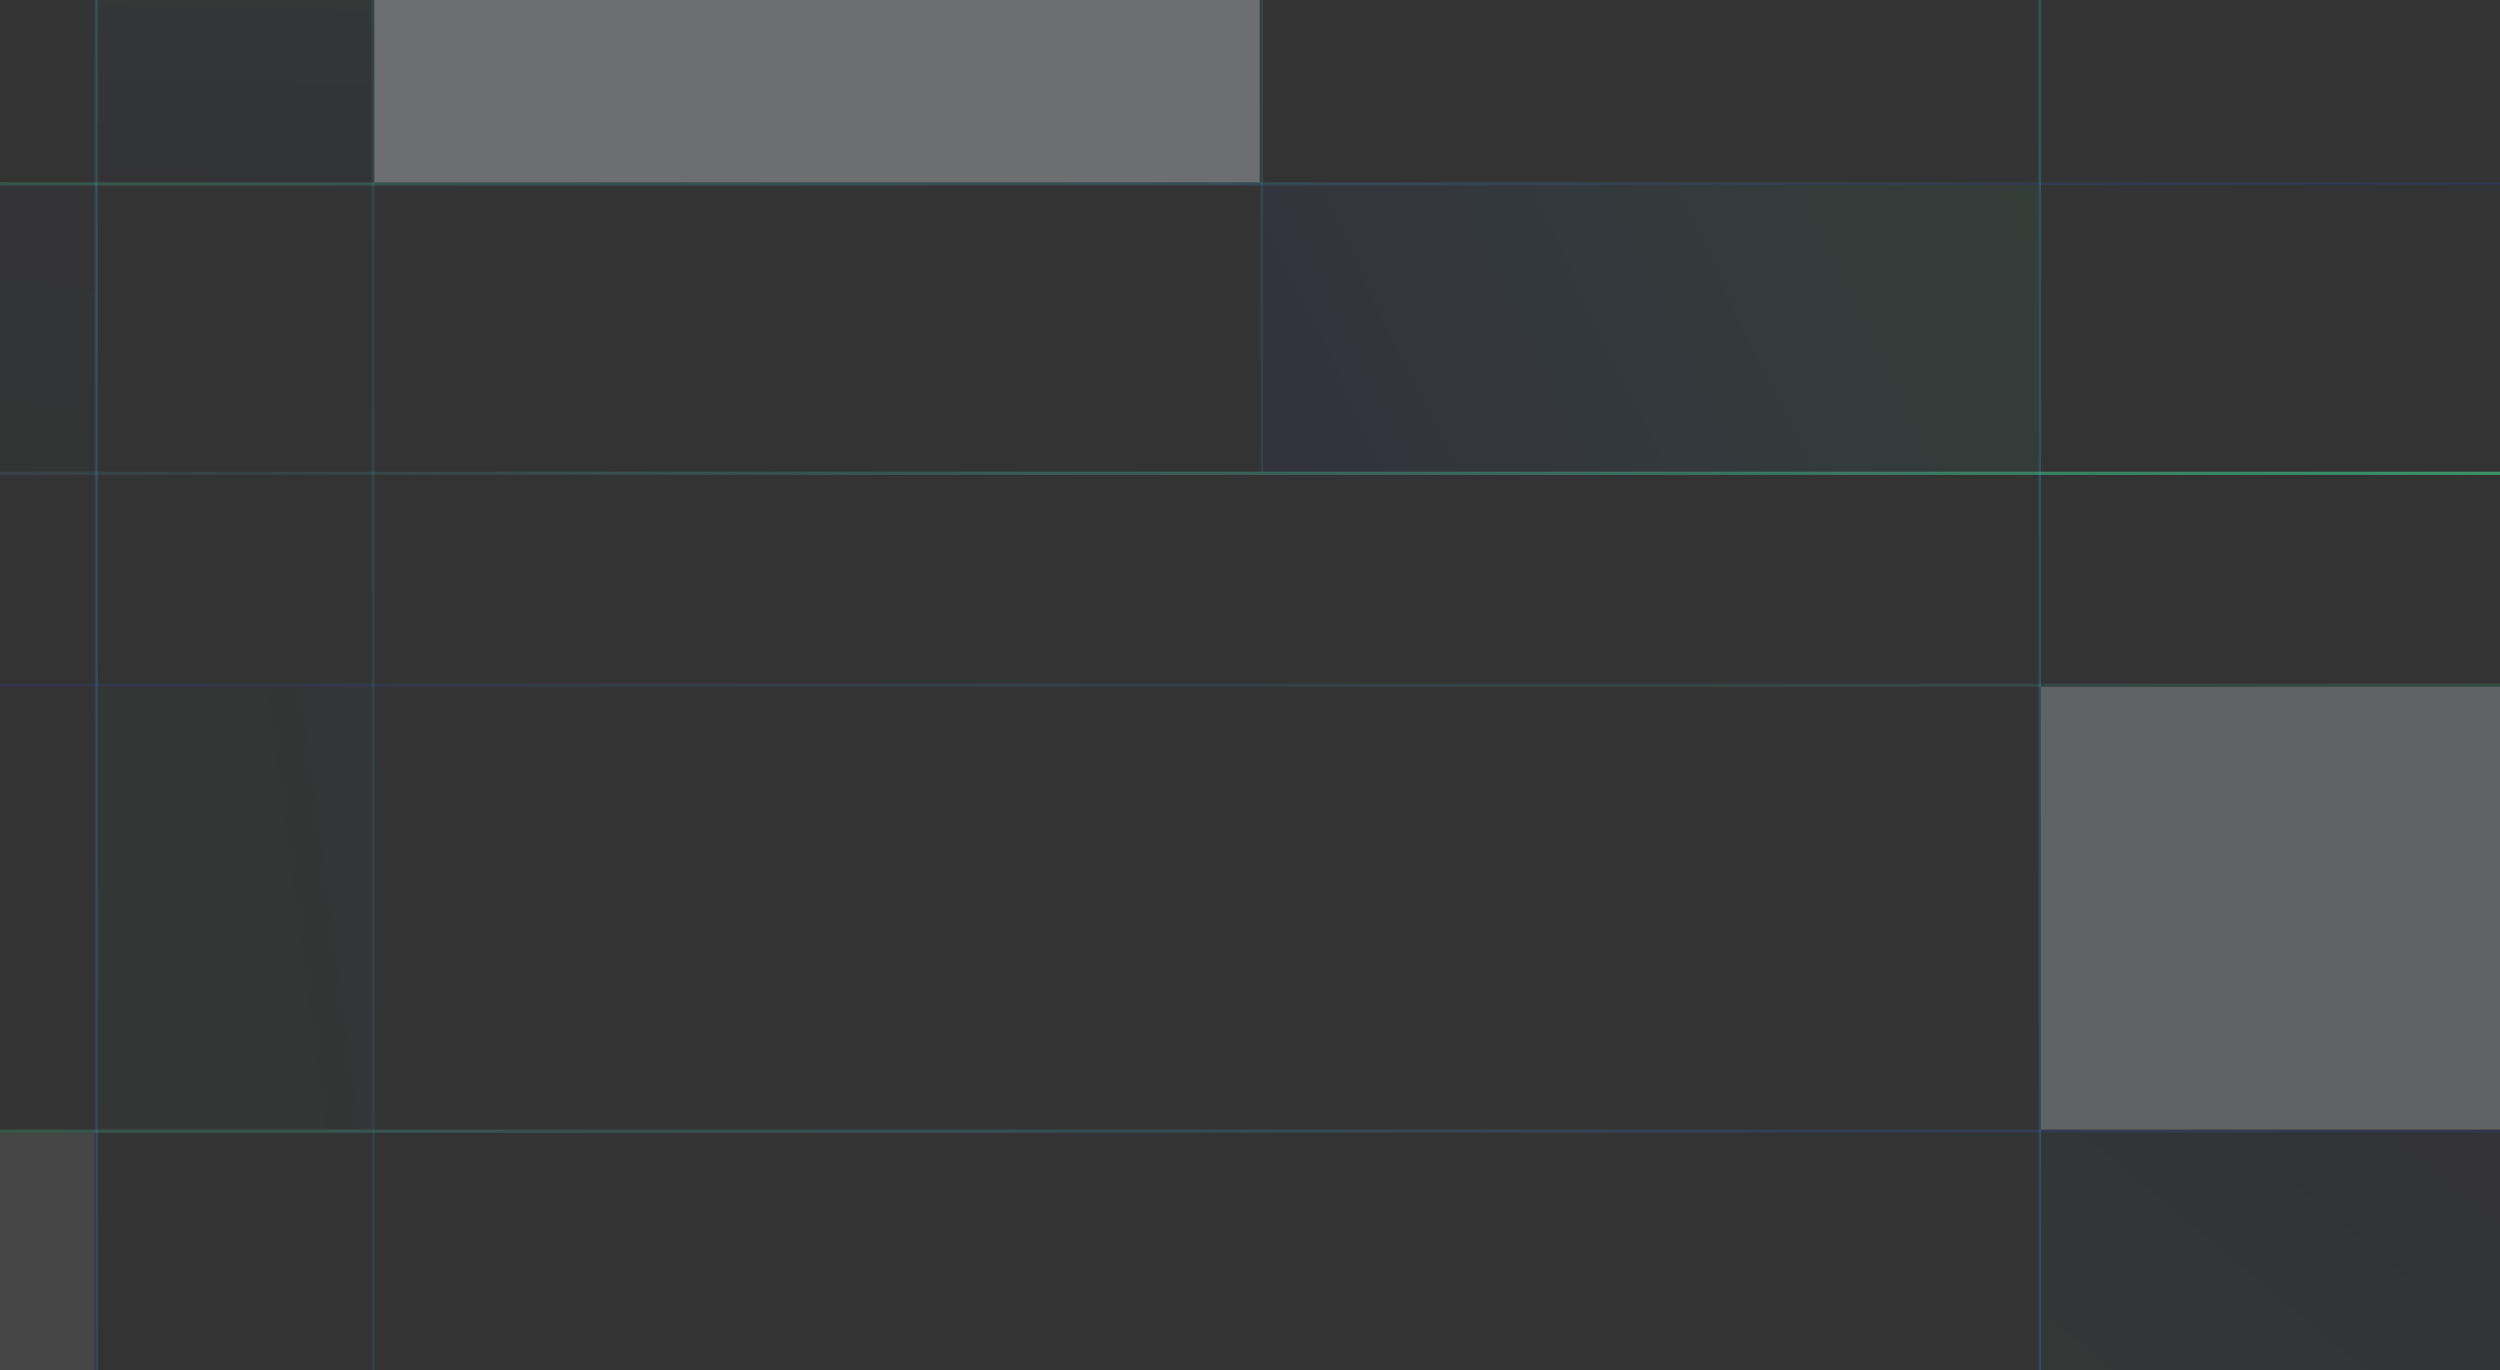 <svg width="768" height="421" viewBox="0 0 768 421" fill="none" xmlns="http://www.w3.org/2000/svg">
<rect x="0" y="0" width="768" height="421" fill="#333333" stroke="none"/>
<rect opacity="0.24" x="626" width="1" height="421" fill="url(#paint0_linear)"/>
<rect opacity="0.24" x="29" width="1" height="421" fill="url(#paint1_linear)"/>
<rect opacity="0.15" x="114" width="1" height="421" fill="url(#paint2_linear)"/>
<rect opacity="0.15" x="387" width="1" height="145" fill="url(#paint3_linear)"/>
<rect opacity="0.8" width="768" height="1" transform="matrix(-1 0 0 1 768 56)" fill="url(#paint4_linear)"/>
<rect opacity="0.8" width="768" height="1" transform="matrix(-1 0 0 1 768 347)" fill="url(#paint5_linear)"/>
<rect opacity="0.8" y="144.921" width="768" height="1" fill="url(#paint6_linear)"/>
<rect y="210" width="768" height="1" fill="url(#paint7_linear)" fill-opacity="0.15"/>
<rect x="388" y="57" width="238" height="88" fill="url(#paint8_linear)" fill-opacity="0.07"/>
<rect opacity="0.24" x="627" y="211" width="141" height="136" fill="#F3F7FD"/>
<rect opacity="0.1" y="57" width="29" height="88" fill="url(#paint9_linear)" fill-opacity="0.15"/>
<rect opacity="0.2" x="30" width="84" height="56" fill="url(#paint10_linear)" fill-opacity="0.15"/>
<rect opacity="0.1" y="348" width="29" height="73" fill="#F3F7FD"/>
<rect opacity="0.02" x="30" y="211" width="84" height="136" fill="url(#paint11_linear)"/>
<rect opacity="0.3" x="115" width="272" height="56" fill="#F3F7FD"/>
<rect opacity="0.2" x="627" y="348" width="141" height="73" fill="url(#paint12_linear)" fill-opacity="0.15"/>
<defs>
<linearGradient id="paint0_linear" x1="627.043" y1="51.632" x2="625.783" y2="51.633" gradientUnits="userSpaceOnUse">
<stop offset="0.006" stop-color="#40D381"/>
<stop offset="0.399" stop-color="#43A3B7"/>
<stop offset="1" stop-color="#292CC8"/>
</linearGradient>
<linearGradient id="paint1_linear" x1="30.043" y1="51.632" x2="28.783" y2="51.633" gradientUnits="userSpaceOnUse">
<stop offset="0.006" stop-color="#40D381"/>
<stop offset="0.399" stop-color="#43A3B7"/>
<stop offset="1" stop-color="#292CC8"/>
</linearGradient>
<linearGradient id="paint2_linear" x1="115.043" y1="51.632" x2="113.783" y2="51.633" gradientUnits="userSpaceOnUse">
<stop offset="0.006" stop-color="#40D381"/>
<stop offset="0.399" stop-color="#43A3B7"/>
<stop offset="1" stop-color="#292CC8"/>
</linearGradient>
<linearGradient id="paint3_linear" x1="388.043" y1="17.783" x2="386.783" y2="17.785" gradientUnits="userSpaceOnUse">
<stop offset="0.006" stop-color="#40D381"/>
<stop offset="0.399" stop-color="#43A3B7"/>
<stop offset="1" stop-color="#292CC8"/>
</linearGradient>
<linearGradient id="paint4_linear" x1="800.833" y1="0.123" x2="800.78" y2="7.235" gradientUnits="userSpaceOnUse">
<stop offset="0.006" stop-color="#40D381" stop-opacity="0.29"/>
<stop offset="0.399" stop-color="#43A3B7" stop-opacity="0.32"/>
<stop offset="1" stop-color="#292CC8" stop-opacity="0.18"/>
</linearGradient>
<linearGradient id="paint5_linear" x1="800.833" y1="0.123" x2="800.78" y2="7.235" gradientUnits="userSpaceOnUse">
<stop offset="0.006" stop-color="#40D381" stop-opacity="0.29"/>
<stop offset="0.399" stop-color="#43A3B7" stop-opacity="0.32"/>
<stop offset="1" stop-color="#292CC8" stop-opacity="0.18"/>
</linearGradient>
<linearGradient id="paint6_linear" x1="800.833" y1="145.044" x2="800.78" y2="152.156" gradientUnits="userSpaceOnUse">
<stop offset="0.006" stop-color="#40D381" stop-opacity="0.83"/>
<stop offset="0.822" stop-color="#43A3B7" stop-opacity="0.16"/>
<stop offset="1" stop-color="#7072E7" stop-opacity="0.24"/>
</linearGradient>
<linearGradient id="paint7_linear" x1="800.833" y1="210.123" x2="800.78" y2="217.235" gradientUnits="userSpaceOnUse">
<stop offset="0.006" stop-color="#40D381"/>
<stop offset="0.399" stop-color="#43A3B7"/>
<stop offset="1" stop-color="#292CC8"/>
</linearGradient>
<linearGradient id="paint8_linear" x1="636.175" y1="67.793" x2="392.348" y2="184.562" gradientUnits="userSpaceOnUse">
<stop offset="0.006" stop-color="#40D381"/>
<stop offset="0.399" stop-color="#43A3B7"/>
<stop offset="1" stop-color="#292CC8"/>
</linearGradient>
<linearGradient id="paint9_linear" x1="32.303" y1="153.25" x2="49.346" y2="62.617" gradientUnits="userSpaceOnUse">
<stop stop-color="#40D381"/>
<stop offset="0.291" stop-color="#43A3B7"/>
<stop offset="1" stop-color="#292CC8"/>
</linearGradient>
<linearGradient id="paint10_linear" x1="24.75" y1="-2.45" x2="23.888" y2="54.639" gradientUnits="userSpaceOnUse">
<stop offset="0.006" stop-color="#40D381"/>
<stop offset="0.123" stop-color="#43A3B7"/>
<stop offset="1" stop-color="#292CC8"/>
</linearGradient>
<linearGradient id="paint11_linear" x1="27.746" y1="354.391" x2="268.374" y2="322.3" gradientUnits="userSpaceOnUse">
<stop offset="0.006" stop-color="#40D381"/>
<stop offset="0.399" stop-color="#43A3B7"/>
<stop offset="1" stop-color="#292CC8"/>
</linearGradient>
<linearGradient id="paint12_linear" x1="634.637" y1="424.346" x2="715.721" y2="326.899" gradientUnits="userSpaceOnUse">
<stop offset="0.006" stop-color="#40D381"/>
<stop offset="0.158" stop-color="#43A3B7"/>
<stop offset="1" stop-color="#292CC8"/>
</linearGradient>
</defs>
</svg>
